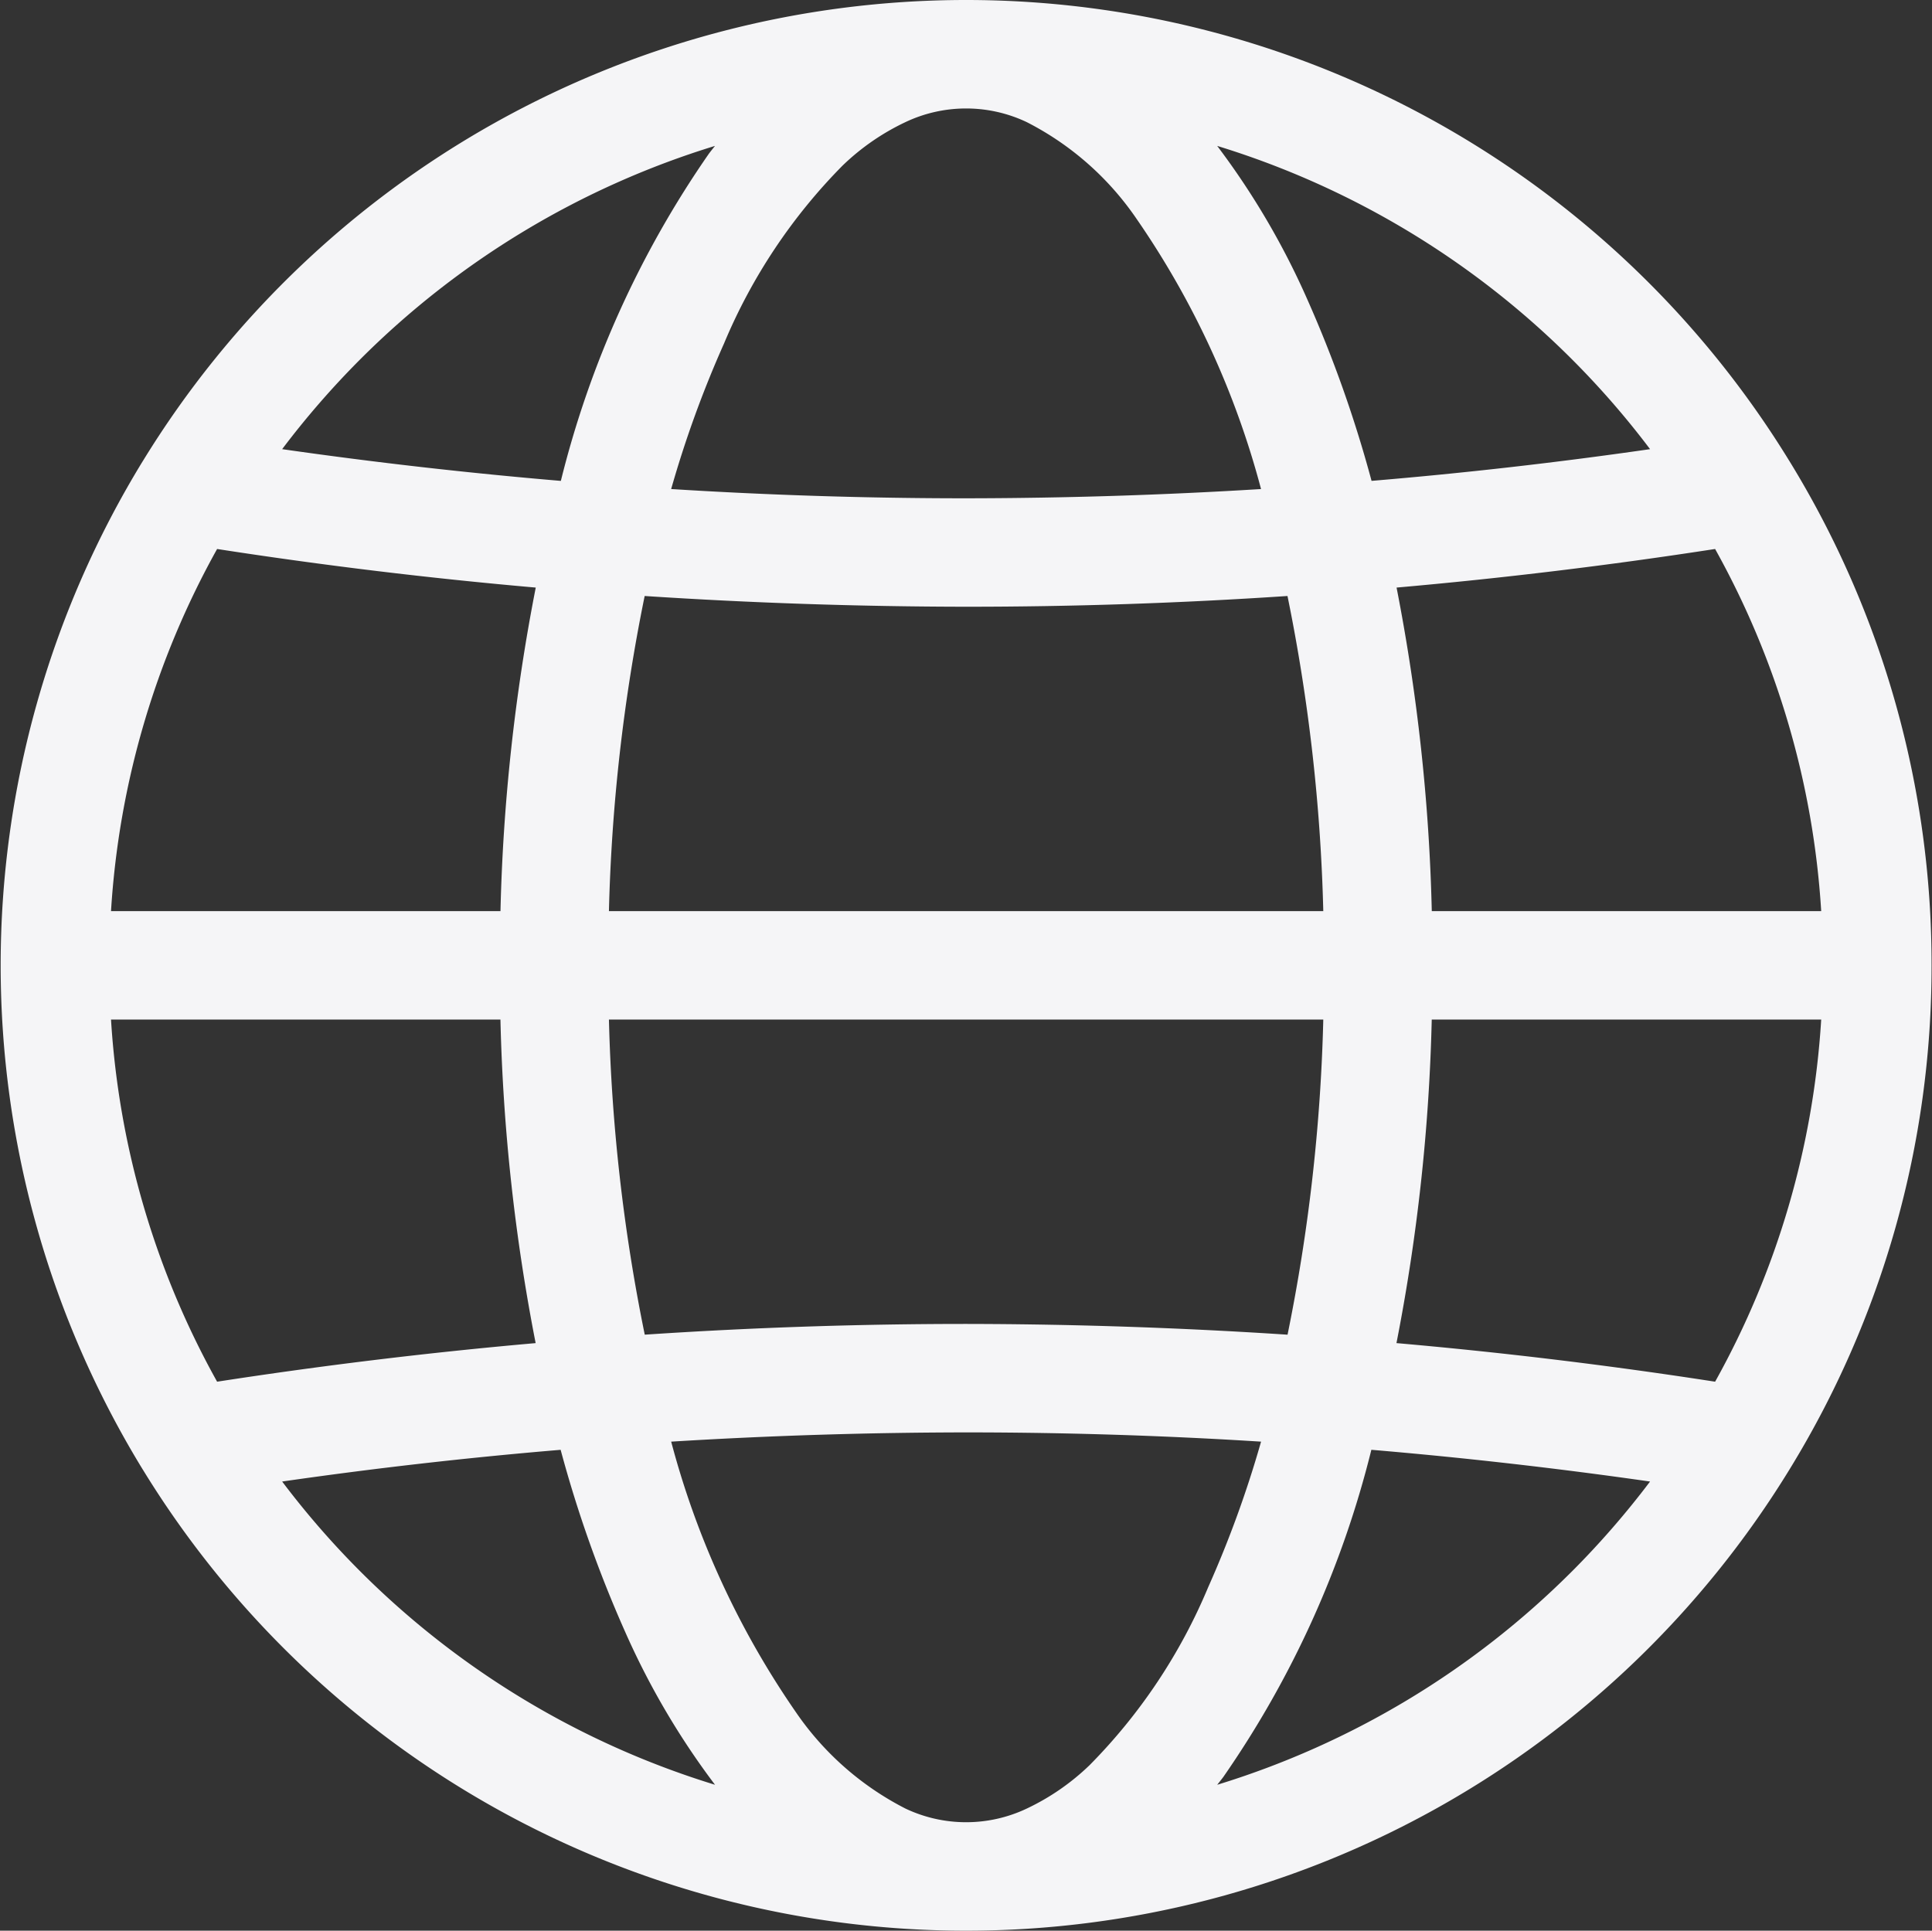 <svg xmlns="http://www.w3.org/2000/svg" x="0px" y="0px" viewBox="5.47 5.5 89.05 89"><rect x="5.47" y="5.5" width="89.05" height="89" fill="#333333" stroke="none"/><g><path fill="#F5F5F7" d="M87.956,73.232a44.292,44.292,0,0,0,6.544-23.231L94.5,50l-0-.001a44.293,44.293,0,0,0-6.544-23.232l-.024-.038a44.502,44.502,0,0,0-75.863-0l-.025.039a44.513,44.513,0,0,0-0,46.464l.025.039a44.502,44.502,0,0,0,75.863-0Zm-32.268,13.641a10.814,10.814,0,0,1-2.889,1.996,6.521,6.521,0,0,1-5.597,0,13.621,13.621,0,0,1-5.048-4.442,39.775,39.775,0,0,1-5.748-12.471Q43.196,71.538,50,71.53q6.801,0,13.595.426a50.198,50.198,0,0,1-2.438,6.712A25.803,25.803,0,0,1,55.688,86.873ZM10.587,52.5H28.536a88.305,88.305,0,0,0,1.623,14.914q-7.36.648-14.682,1.779A39.231,39.231,0,0,1,10.587,52.5Zm4.89-21.693Q22.796,31.941,30.164,32.586A88.15,88.15,0,0,0,28.538,47.5H10.587A39.231,39.231,0,0,1,15.477,30.807ZM44.312,13.127a10.811,10.811,0,0,1,2.889-1.996,6.521,6.521,0,0,1,5.597,0,13.621,13.621,0,0,1,5.048,4.442A39.775,39.775,0,0,1,63.594,28.044Q56.804,28.462,50,28.47q-6.801-0-13.595-.426a50.19,50.19,0,0,1,2.438-6.712A25.803,25.803,0,0,1,44.312,13.127ZM89.413,47.5H71.464a88.312,88.312,0,0,0-1.623-14.914q7.36-.648,14.682-1.779A39.231,39.231,0,0,1,89.413,47.5ZM35.188,67.025A82.696,82.696,0,0,1,33.537,52.5H66.463a82.678,82.678,0,0,1-1.647,14.526Q57.416,66.54,50,66.53,42.589,66.53,35.188,67.025Zm29.625-34.051A82.702,82.702,0,0,1,66.463,47.5H33.537A82.679,82.679,0,0,1,35.184,32.974q7.4.485,14.816.495Q57.411,33.47,64.812,32.974ZM71.462,52.5H89.413a39.231,39.231,0,0,1-4.89,16.693q-7.319-1.134-14.687-1.779A88.146,88.146,0,0,0,71.462,52.5ZM81.525,26.205q-6.399.923-12.837,1.462a57.018,57.018,0,0,0-2.975-8.396,35.48,35.48,0,0,0-4.14-7.045A39.492,39.492,0,0,1,81.525,26.205ZM22.069,22.069a39.487,39.487,0,0,1,16.356-9.843c-.094.121-.19.237-.282.361A45.643,45.643,0,0,0,31.321,27.668q-6.438-.545-12.846-1.463A39.825,39.825,0,0,1,22.069,22.069Zm-3.595,51.726q6.399-.923,12.837-1.462A57.018,57.018,0,0,0,34.287,80.729a35.484,35.484,0,0,0,4.14,7.045A39.492,39.492,0,0,1,18.475,73.795Zm59.456,4.136a39.486,39.486,0,0,1-16.356,9.843c.094-.121.19-.237.282-.361A45.643,45.643,0,0,0,68.679,72.332q6.438.545,12.846,1.463A39.825,39.825,0,0,1,77.931,77.931Z"/></g></svg>
